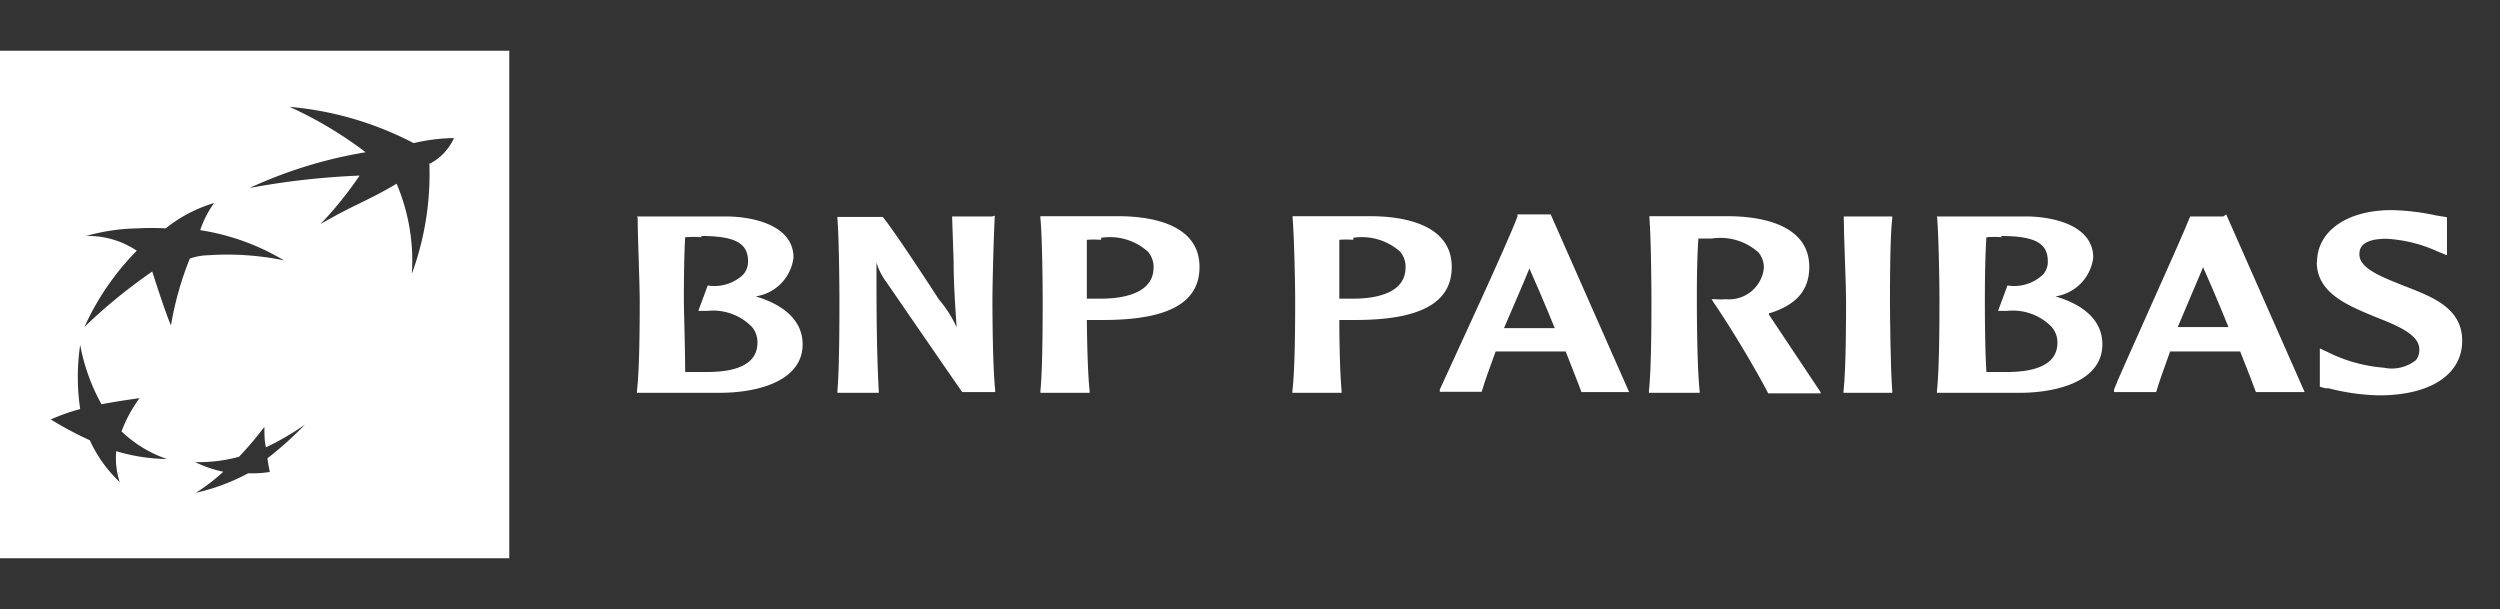 <svg id="Ebene_1" data-name="Ebene 1" xmlns="http://www.w3.org/2000/svg" viewBox="0 0 98.52 24"><rect x="0" y="0" width="98.52" height="24" fill="#333333" stroke="none"/><defs><style>.cls-1{fill:#fff;}</style></defs><path class="cls-1" d="M25.13,8.6c0,.72.08,2.56.08,3.23s0,2.69-.11,3.58v.07h3.25c1.59,0,3.28-.5,3.28-1.91,0-.88-.65-1.53-1.85-1.89a1.76,1.76,0,0,0,1.49-1.53c0-1.16-1.33-1.59-2.58-1.62H25.11Zm2.5.7c1.35,0,1.85.29,1.85,1a.79.79,0,0,1-.19.52,1.65,1.65,0,0,1-1.4.43h0l-.37,1h.37a2.14,2.14,0,0,1,1.73.62.93.93,0,0,1,.23.63c0,.77-.67,1.16-2,1.16H27c0-1-.05-2.41-.05-2.83s0-1.56.05-2.48a3.91,3.91,0,0,1,.65,0"/><path class="cls-1" d="M39.1,8.53H37.52l.06,1.75c0,.87.06,1.76.12,2.62A4.69,4.69,0,0,0,37,11.8s-1.64-2.54-2.21-3.25l0,0H33V8.6c.06.72.08,2.56.08,3.23s0,2.69-.08,3.58l0,.07h1.63v-.07c-.09-1.7-.09-3.41-.09-5.07a2.35,2.35,0,0,0,.38.76s2.83,4.12,3,4.35l0,0h1.3v-.07c-.1-.89-.11-3-.11-3.58s.05-2.51.09-3.23l0-.07Z"/><path class="cls-1" d="M41,8.6c.07.72.09,2.56.09,3.23s0,2.69-.09,3.58v.07h1.94v-.07c-.07-.64-.1-1.87-.11-2.8l.37,0h.27c2.56,0,3.8-.67,3.8-2.09,0-1.61-1.74-2-3.2-2H41Zm2.4.77a2.24,2.24,0,0,1,1.84.55.94.94,0,0,1,.22.62c0,1-1.14,1.23-2.09,1.23l-.38,0h-.16c0-.23,0-.54,0-.88s0-1,0-1.44a4.06,4.06,0,0,1,.56,0"/><path class="cls-1" d="M50.94,8.6c.06.72.1,2.56.1,3.23s0,2.69-.11,3.58v.07h1.94v-.07c-.06-.64-.09-1.87-.09-2.8l.34,0h.29c2.55,0,3.8-.67,3.8-2.09,0-1.61-1.75-2-3.21-2H50.94Zm2.39.77a2.27,2.27,0,0,1,1.85.55.93.93,0,0,1,.21.62c0,1-1.13,1.23-2.07,1.23l-.38,0h-.16c0-.23,0-.54,0-.88s0-1,0-1.44a3.67,3.67,0,0,1,.55,0"/><path class="cls-1" d="M59.8,8.53h0v0c-.36,1-2.69,6-3.06,6.82l0,.09h1.65l0,0c.14-.48.34-1,.55-1.59l1.38,0h1.38c.29.75.52,1.31.62,1.6l0,0H64.2l-3.09-7H59.8Zm.47,2.05c.15.33.55,1.25,1,2.35h-1l-1,0c.37-.88.73-1.67,1-2.35"/><path class="cls-1" d="M65,8.6c.06.72.08,2.56.08,3.23s0,2.69-.1,3.58v.07h2v-.07c-.1-.9-.11-3-.11-3.58s0-1.56.06-2.43l.53,0a2.25,2.25,0,0,1,1.84.55.93.93,0,0,1,.21.62A1.38,1.38,0,0,1,68,11.79a2.1,2.1,0,0,1-.41,0l-.14,0,.08.13c.69,1,1.73,2.75,2.15,3.58l0,0h2.08l-.05-.1-2-3a.2.2,0,0,1,0-.05c1.07-.32,1.59-.91,1.59-1.83,0-1.6-1.75-2-3.22-2H65Z"/><path class="cls-1" d="M74.52,8.53H72.66V8.6c0,.72.09,2.56.09,3.23s0,2.68-.1,3.58v.07h1.92v-.07c-.07-.9-.09-3-.09-3.58s0-2.51.09-3.23V8.53Z"/><path class="cls-1" d="M76.34,8.6c.06.72.09,2.56.09,3.23s0,2.69-.1,3.58v.07h3.24c1.59,0,3.28-.5,3.28-1.91,0-.88-.64-1.53-1.85-1.89a1.76,1.76,0,0,0,1.49-1.53c0-1.16-1.33-1.59-2.56-1.62H76.33Zm2.5.7h0c1.37,0,1.86.29,1.86,1a.74.74,0,0,1-.19.52,1.65,1.65,0,0,1-1.4.43h0l-.37,1h.37a2.14,2.14,0,0,1,1.73.62.94.94,0,0,1,.24.63c0,.77-.68,1.16-2,1.16h-.8c-.06-1-.06-2.41-.06-2.83s0-1.56.06-2.48a3.56,3.56,0,0,1,.63,0"/><path class="cls-1" d="M87.62,8.53H86.31v0c-.39,1-2.85,6.38-3,6.82l0,.1h1.66v0c.14-.48.34-1,.55-1.6l1.37,0,1.15,0h.24c.3.75.52,1.32.62,1.6l0,0h1.92l-3.09-7Zm-.8,2c.15.33.55,1.25,1,2.36h-2c.37-.89.72-1.68,1-2.36"/><path class="cls-1" d="M91.3,10.33c0,1.22,1.22,1.71,2.31,2.16.84.33,1.73.69,1.73,1.27a.65.65,0,0,1-.13.43,1.53,1.53,0,0,1-1.27.3,6,6,0,0,1-2.2-.61l-.32-.15v1.51l.22.06.12,0a8.61,8.61,0,0,0,2,.28c2,0,3.27-.81,3.27-2.15s-1.26-1.76-2.38-2.2c-.82-.33-1.67-.66-1.67-1.2,0-.16,0-.62,1.06-.62a5.55,5.55,0,0,1,2,.49l.39.16V8.56L96,8.49a9.08,9.08,0,0,0-1.75-.21c-1.76,0-2.94.83-2.94,2.05"/><path class="cls-1" d="M0,2V22H20.07V2ZM4.72,19a5.25,5.25,0,0,1-1.18-1.65A14.14,14.14,0,0,1,2,16.53a7.84,7.84,0,0,1,1.16-.41,8.58,8.58,0,0,1,0-2.53A7.67,7.67,0,0,0,4,15.93c.49-.09.92-.16,1.5-.24A5.36,5.36,0,0,0,4.79,17a4.88,4.88,0,0,0,1.79,1.09,7.32,7.32,0,0,1-2-.31A3,3,0,0,0,4.72,19Zm2-6.21C6.44,12.1,6,10.7,6,10.7a21.29,21.29,0,0,0-2.67,2.18,10.37,10.37,0,0,1,2.06-3,3.42,3.42,0,0,0-2-.58A7.93,7.93,0,0,1,5.4,9,10.19,10.19,0,0,1,6.53,9a5.6,5.6,0,0,1,1.91-1,3.9,3.9,0,0,0-.55,1.07,9.15,9.15,0,0,1,3.3,1.19,11.12,11.12,0,0,0-3-.2,2.31,2.31,0,0,0-.71.13A12.66,12.66,0,0,0,6.74,12.81Zm3.9,5.81a4.21,4.21,0,0,1-.84.05,8.09,8.09,0,0,1-2.06.77,7.63,7.63,0,0,0,1.08-.83,4.71,4.71,0,0,1-1.11-.38A6,6,0,0,0,9.42,18a13.72,13.72,0,0,0,1-1.18c0,.31,0,.54.06.81a10.54,10.54,0,0,0,1.54-.9,13.68,13.68,0,0,1-1.48,1.33A5.29,5.29,0,0,0,10.64,18.62Zm6.3-12.17a11.4,11.4,0,0,1-.69,4.36,7.77,7.77,0,0,0-.6-3.55c-1.24.73-1.62.79-3,1.59a14.46,14.46,0,0,0,1.54-1.91,29.89,29.89,0,0,0-4.34.49A17.8,17.8,0,0,1,14.41,6a15.64,15.64,0,0,0-3-1.79A13,13,0,0,1,16.3,5.64a7.4,7.4,0,0,1,1.59-.2A2.11,2.11,0,0,1,16.94,6.45Z"/></svg>